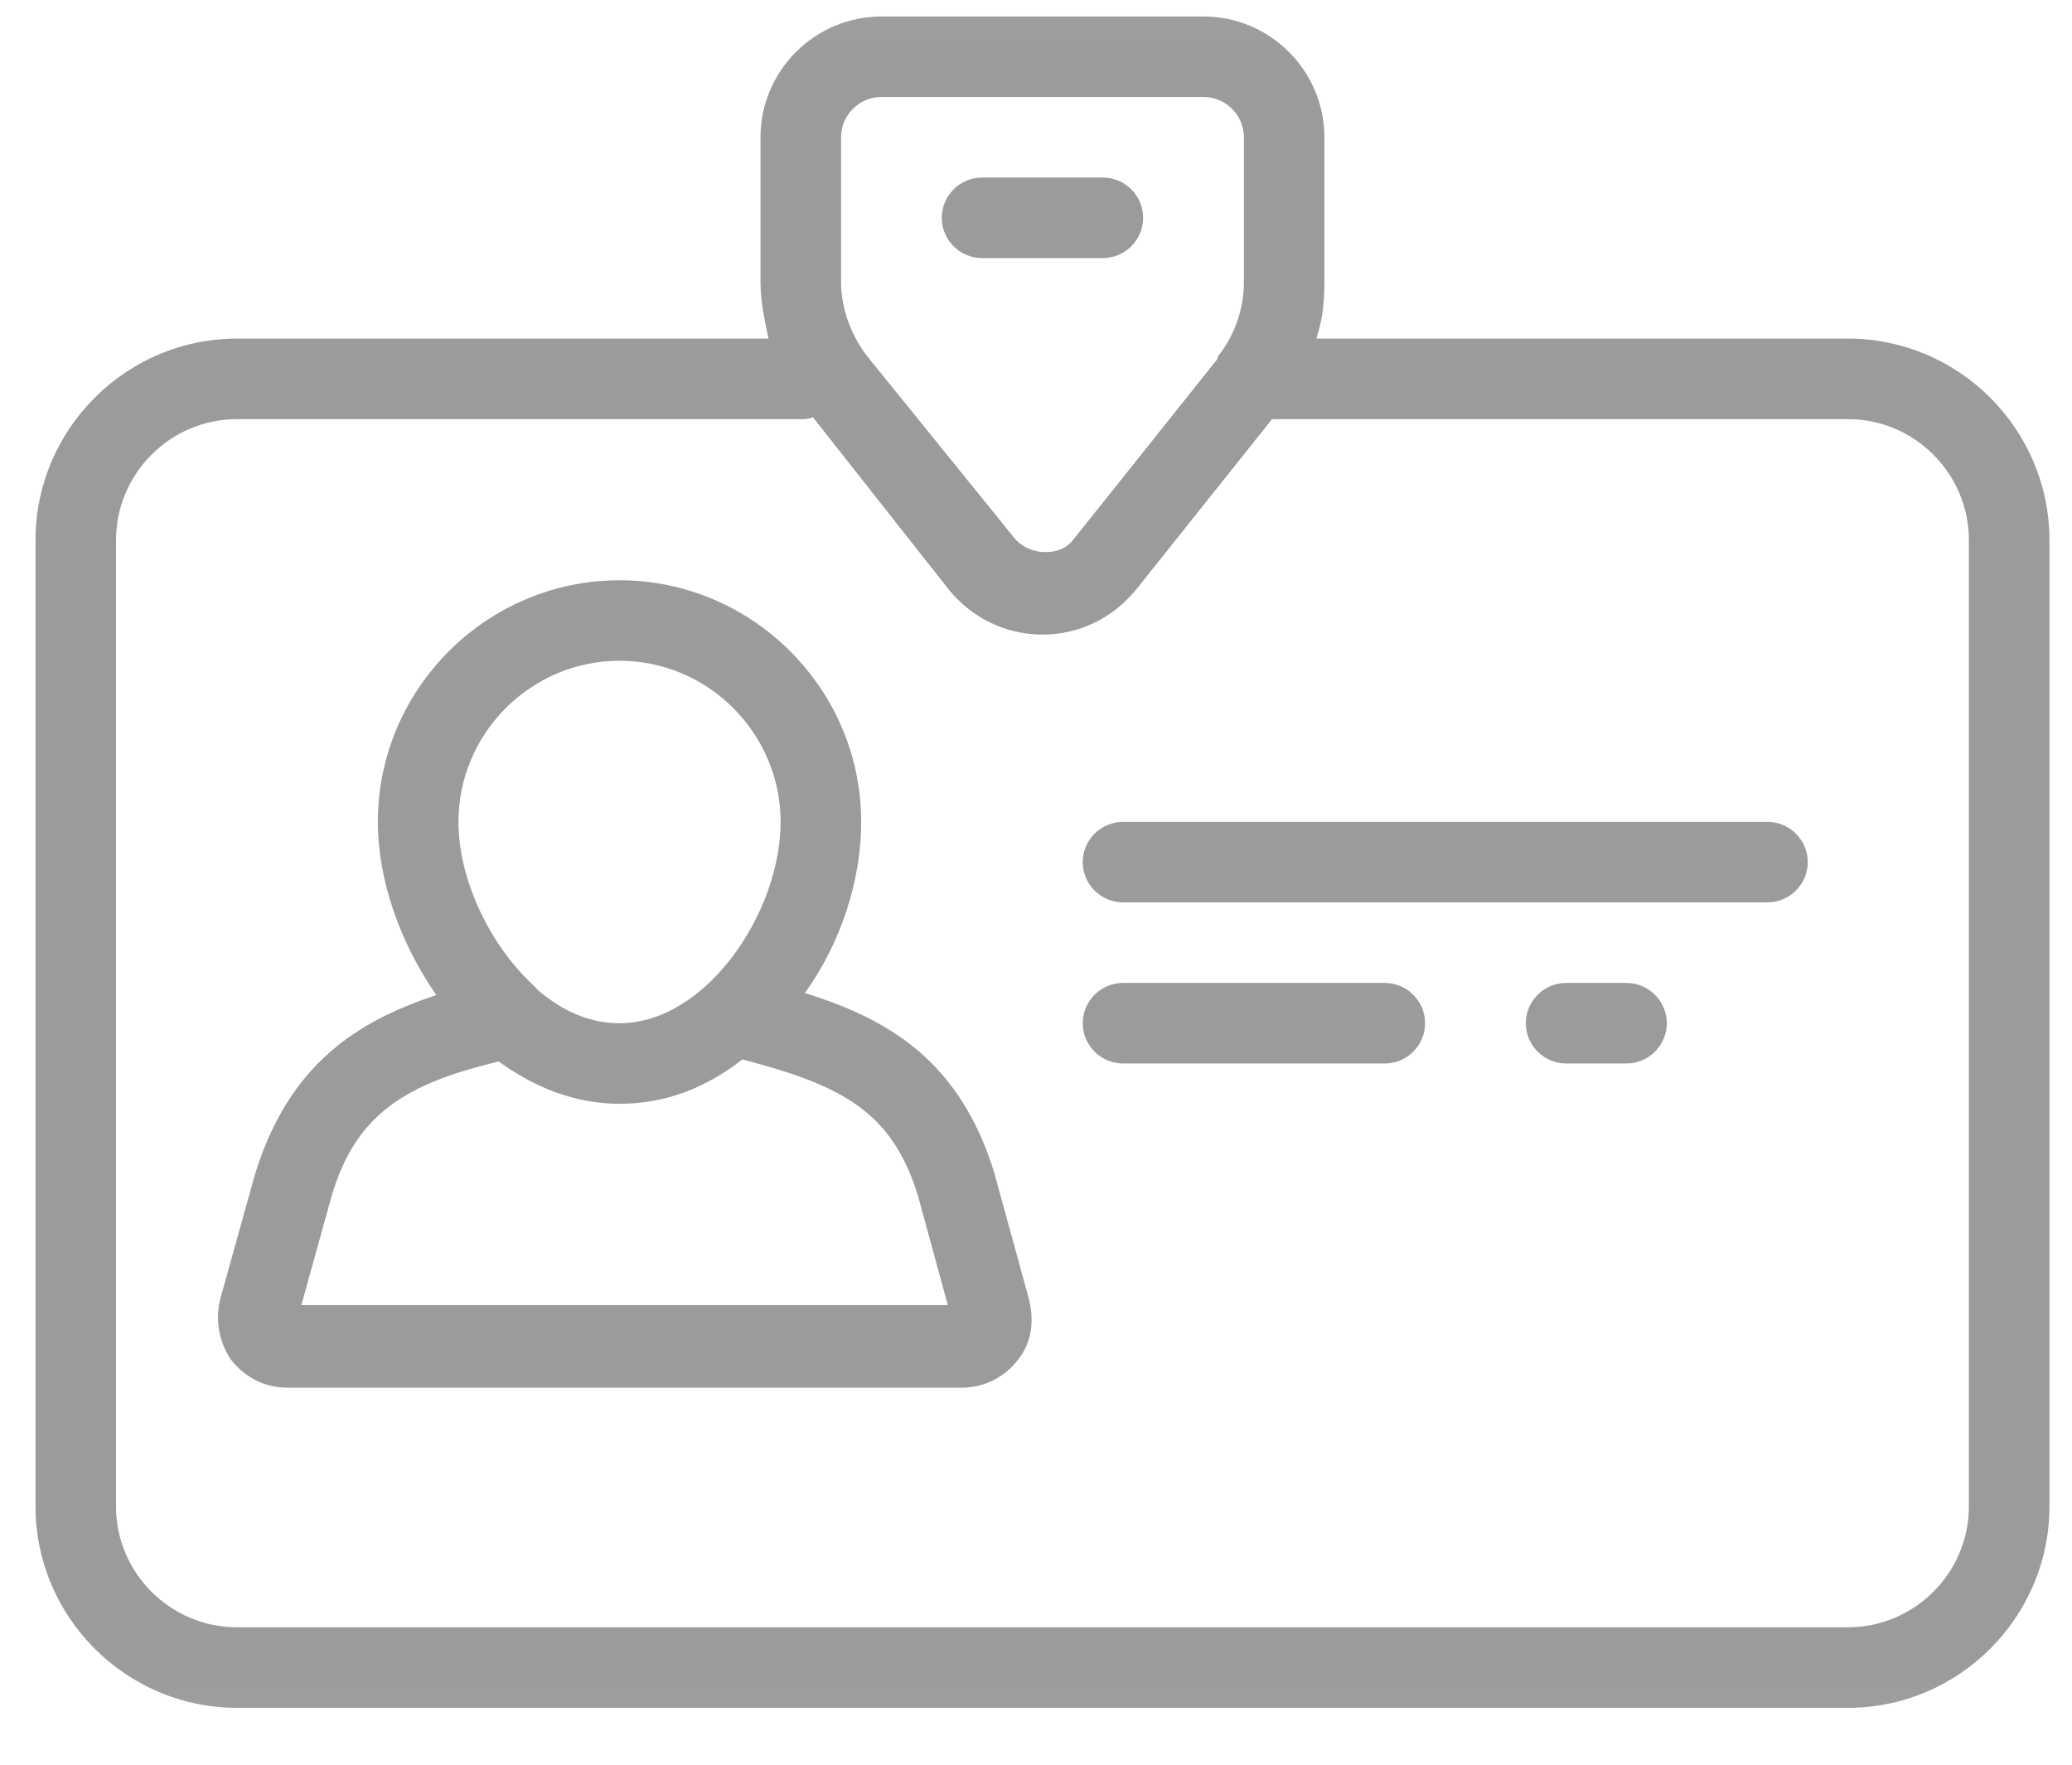 <?xml version="1.0" encoding="UTF-8"?>
<svg width="27px" height="23px" viewBox="0 0 27 23" version="1.1" xmlns="http://www.w3.org/2000/svg" xmlns:xlink="http://www.w3.org/1999/xlink">
    <!-- Generator: Sketch 50.2 (55047) - http://www.bohemiancoding.com/sketch -->
    <title>001-business</title>
    <desc>Created with Sketch.</desc>
    <defs>
        <polygon id="path-1" points="0.004 0.06 0.004 23.94 28.087 23.94 28.087 0.06 0.004 0.06"></polygon>
    </defs>
    <g id="Welcome" stroke="none" stroke-width="1" fill="none" fill-rule="evenodd">
        <g id="access_control_employees" transform="translate(-1196, -195)">
            <g id="001-business" transform="translate(1195.543, 194.235)">
                <g id="Group-3">
                    <mask id="mask-2" fill="white">
                        <use xlink:href="#path-1"></use>
                    </mask>
                    <g id="Clip-2"></g>
                    <path d="M24.539,5.178 L17.61,5.178 C17.689,4.942 17.715,4.706 17.715,4.444 L17.715,2.554 C17.715,1.688 17.007,0.98 16.141,0.98 L11.942,0.98 C11.076,0.98 10.367,1.688 10.367,2.554 L10.367,4.444 C10.367,4.68 10.419,4.942 10.472,5.178 L3.544,5.178 C2.101,5.178 0.92,6.359 0.92,7.803 L0.92,20.4 C0.92,21.843 2.101,23.024 3.544,23.024 L24.539,23.024 C25.982,23.024 27.163,21.843 27.163,20.4 L27.163,7.803 C27.163,6.359 25.982,5.178 24.539,5.178 Z M11.417,2.554 C11.417,2.265 11.653,2.029 11.942,2.029 L16.141,2.029 C16.429,2.029 16.666,2.265 16.666,2.554 L16.666,4.444 C16.666,4.811 16.534,5.152 16.324,5.415 L16.324,5.441 L14.461,7.776 C14.33,7.96 14.146,7.96 14.068,7.96 C13.989,7.96 13.805,7.934 13.674,7.776 L11.784,5.441 C11.548,5.152 11.417,4.785 11.417,4.444 L11.417,2.554 Z M26.113,20.4 C26.113,21.266 25.404,21.974 24.539,21.974 L3.544,21.974 C2.678,21.974 1.969,21.266 1.969,20.4 L1.969,7.803 C1.969,6.937 2.678,6.228 3.544,6.228 L10.892,6.228 C10.945,6.228 10.997,6.228 11.049,6.202 L12.808,8.433 C13.096,8.8 13.543,9.036 14.041,9.036 C14.514,9.036 14.96,8.826 15.275,8.433 L17.033,6.228 L24.539,6.228 C25.404,6.228 26.113,6.937 26.113,7.803 L26.113,20.4 Z" id="Fill-1" fill="#9B9B9B" mask="url(#mask-2)"></path>
                </g>
                <path d="M13.411,16.043 C12.965,14.6 12.047,14.049 10.945,13.708 C11.417,13.051 11.679,12.238 11.679,11.477 C11.679,9.745 10.262,8.328 8.53,8.328 C6.798,8.328 5.381,9.745 5.381,11.477 C5.381,12.238 5.67,13.051 6.142,13.734 C5.118,14.075 4.226,14.626 3.78,16.069 L3.334,17.67 C3.255,17.959 3.308,18.248 3.465,18.484 C3.649,18.72 3.911,18.851 4.2,18.851 L12.991,18.851 C13.28,18.851 13.543,18.72 13.726,18.484 C13.91,18.248 13.936,17.959 13.858,17.67 L13.411,16.043 Z M8.53,9.377 C9.685,9.377 10.629,10.322 10.629,11.477 C10.629,12.658 9.659,14.101 8.53,14.101 C8.137,14.101 7.795,13.944 7.48,13.681 L7.375,13.576 C6.824,13.051 6.431,12.212 6.431,11.477 C6.431,10.322 7.375,9.377 8.53,9.377 Z M4.384,17.775 L4.777,16.358 C5.092,15.282 5.748,14.889 6.955,14.6 C7.428,14.941 7.953,15.151 8.53,15.151 C9.134,15.151 9.659,14.941 10.131,14.573 C11.443,14.915 12.073,15.256 12.414,16.332 L12.808,17.775 L4.384,17.775 Z" id="Fill-4" fill="#9B9B9B"></path>
                <path d="M13.254,4.129 L14.829,4.129 C15.117,4.129 15.353,3.892 15.353,3.604 C15.353,3.315 15.117,3.079 14.829,3.079 L13.254,3.079 C12.965,3.079 12.729,3.315 12.729,3.604 C12.729,3.892 12.965,4.129 13.254,4.129 Z" id="Fill-5" fill="#9B9B9B"></path>
                <path d="M23.489,11.477 L15.091,11.477 C14.802,11.477 14.566,11.713 14.566,12.002 C14.566,12.29 14.802,12.526 15.091,12.526 L23.489,12.526 C23.777,12.526 24.014,12.29 24.014,12.002 C24.014,11.713 23.777,11.477 23.489,11.477 Z" id="Fill-6" fill="#9B9B9B"></path>
                <path d="M18.503,13.576 L15.091,13.576 C14.802,13.576 14.566,13.812 14.566,14.101 C14.566,14.39 14.802,14.626 15.091,14.626 L18.503,14.626 C18.791,14.626 19.027,14.39 19.027,14.101 C19.027,13.812 18.791,13.576 18.503,13.576 Z" id="Fill-7" fill="#9B9B9B"></path>
                <path d="M21.652,13.576 L20.865,13.576 C20.576,13.576 20.34,13.812 20.34,14.101 C20.34,14.39 20.576,14.626 20.865,14.626 L21.652,14.626 C21.94,14.626 22.177,14.39 22.177,14.101 C22.177,13.812 21.94,13.576 21.652,13.576 Z" id="Fill-8" fill="#9B9B9B"></path>
            </g>
        </g>
    </g>
</svg>